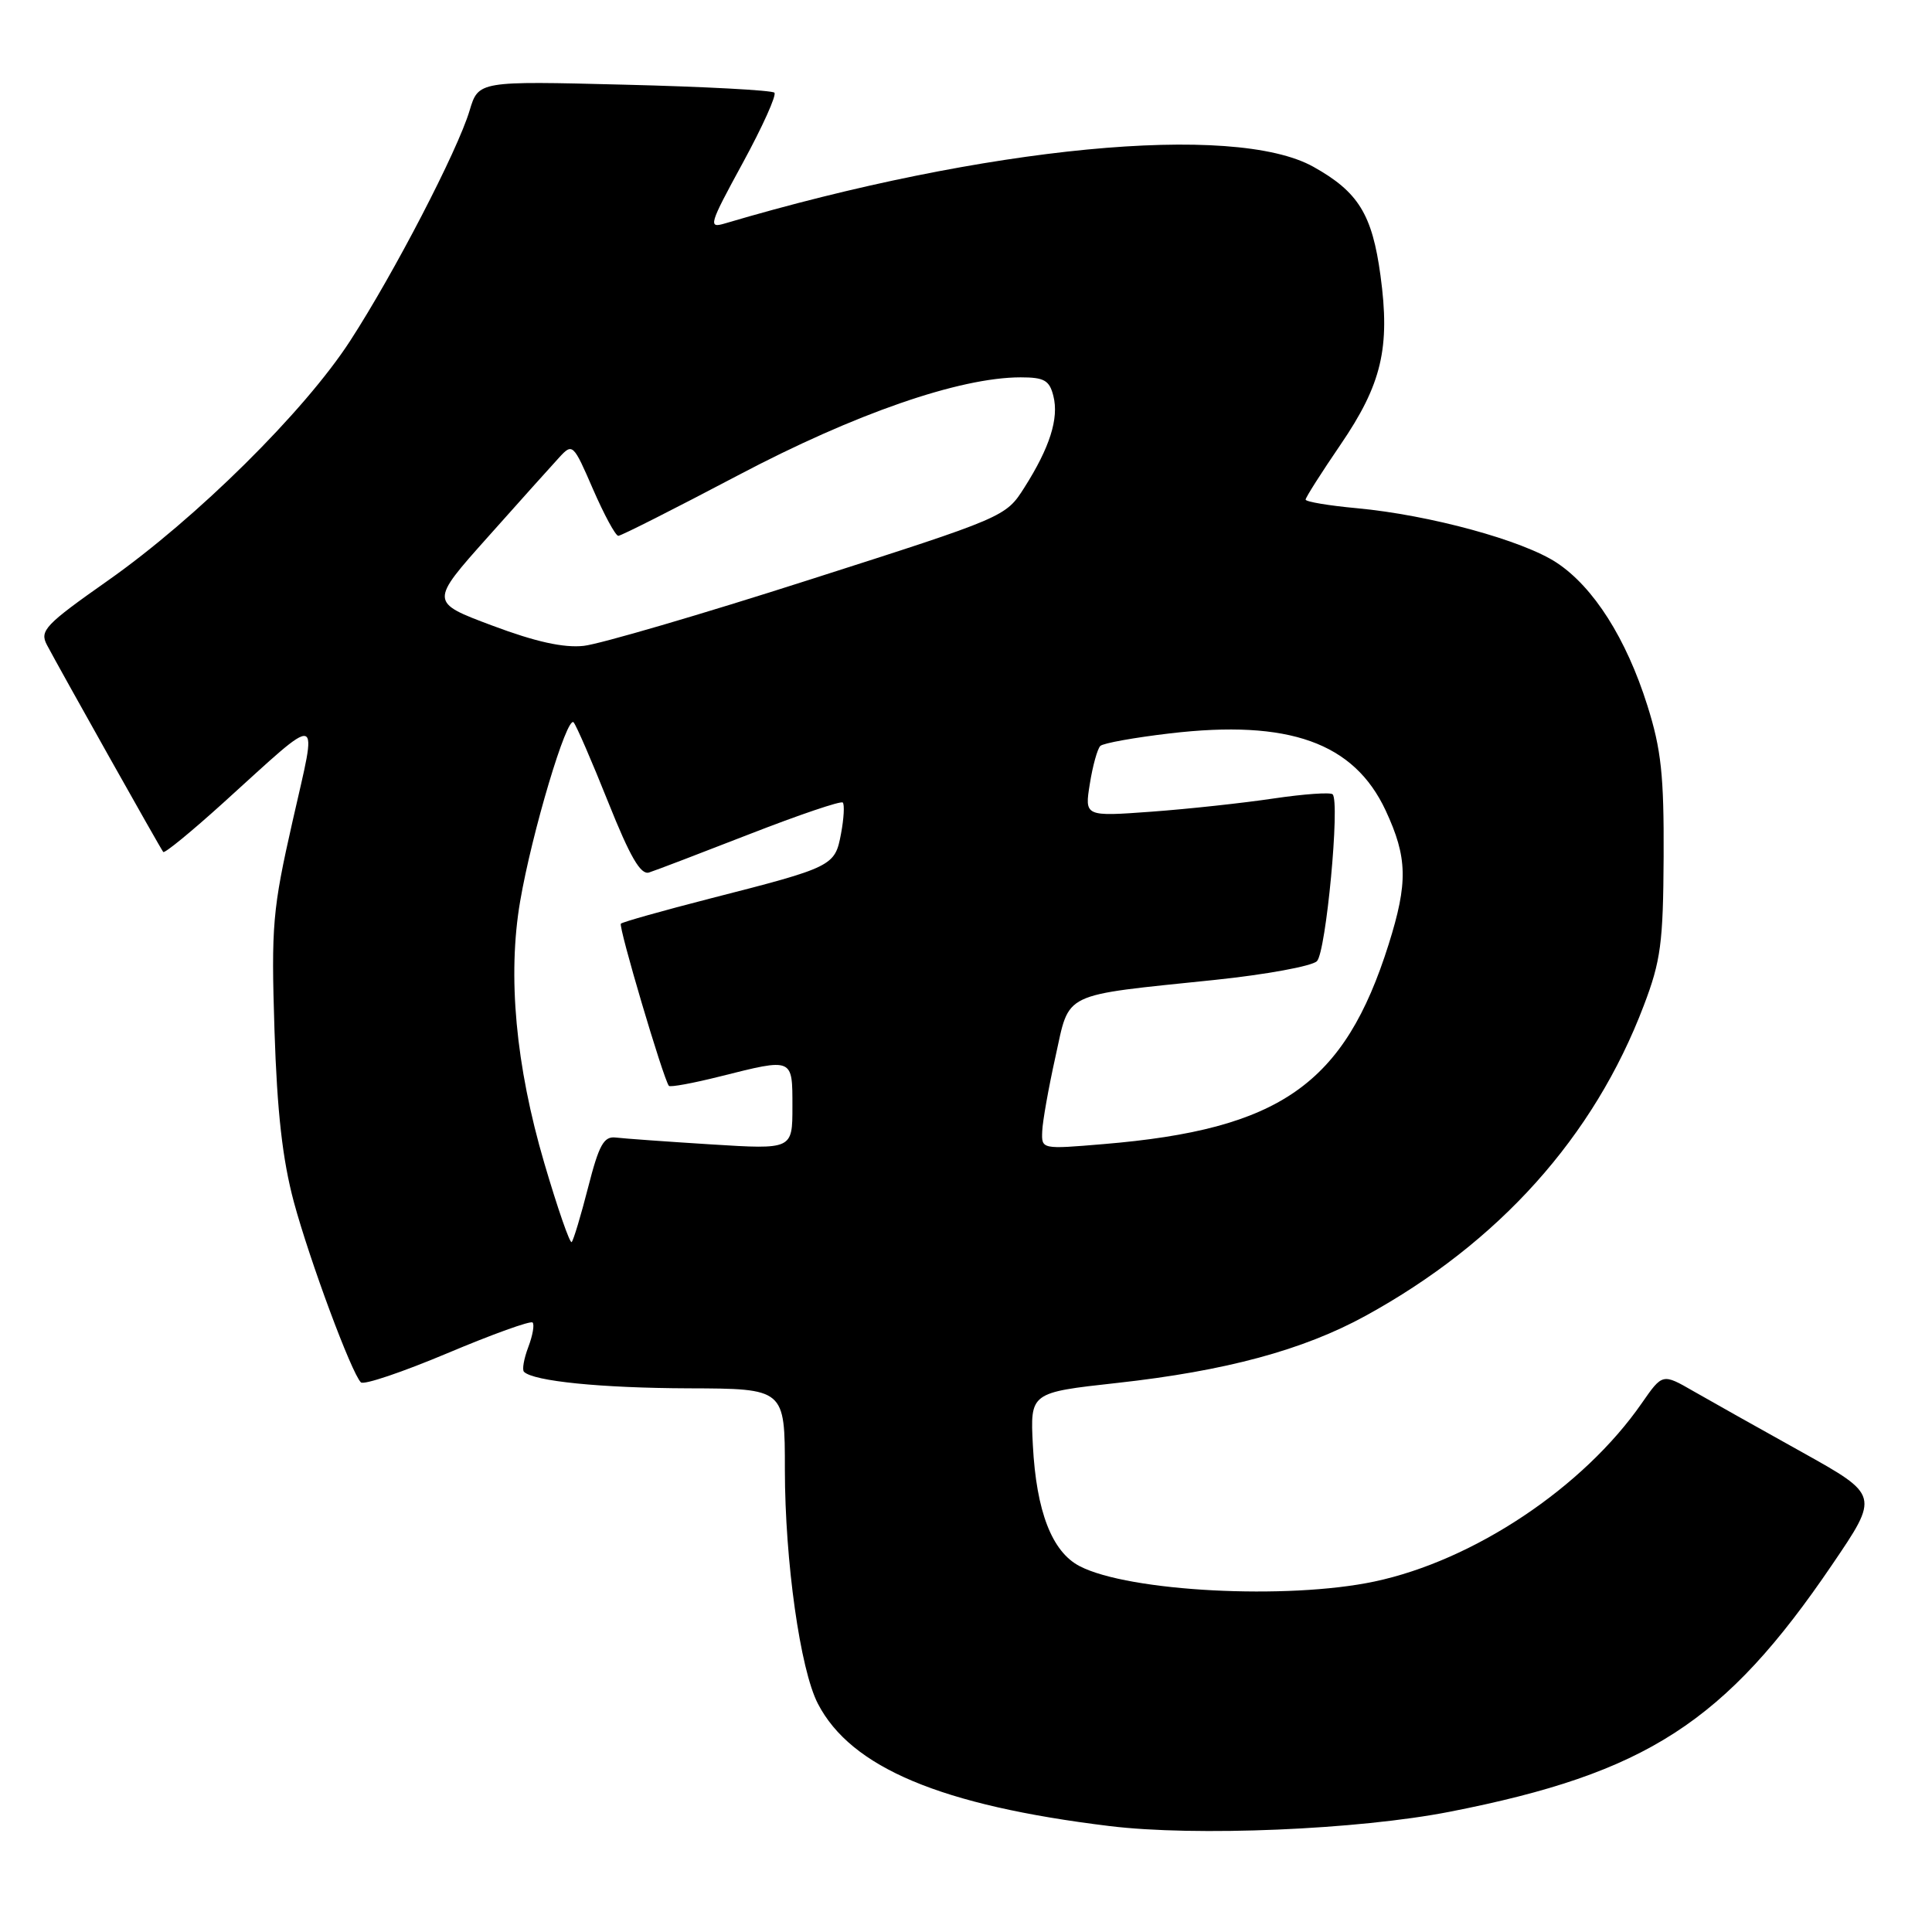 <?xml version="1.0" encoding="UTF-8" standalone="no"?>
<!DOCTYPE svg PUBLIC "-//W3C//DTD SVG 1.1//EN" "http://www.w3.org/Graphics/SVG/1.1/DTD/svg11.dtd" >
<svg xmlns="http://www.w3.org/2000/svg" xmlns:xlink="http://www.w3.org/1999/xlink" version="1.1" viewBox="0 0 256 256">
 <g >
 <path fill="currentColor"
d=" M 192.13 240.06 C 218.18 234.95 228.58 228.23 242.78 207.31 C 249.02 198.13 249.02 198.13 238.76 192.41 C 233.12 189.27 226.65 185.64 224.39 184.34 C 220.29 181.98 220.29 181.98 217.55 185.92 C 209.82 197.08 195.30 206.77 182.12 209.56 C 170.61 212.00 149.60 210.91 143.07 207.53 C 139.39 205.63 137.32 200.28 136.86 191.51 C 136.50 184.52 136.50 184.52 148.00 183.25 C 162.41 181.66 172.67 178.89 180.93 174.36 C 198.61 164.67 211.21 150.63 217.81 133.24 C 220.07 127.31 220.38 124.94 220.44 113.50 C 220.49 102.75 220.12 99.29 218.29 93.50 C 215.49 84.61 211.16 77.80 206.28 74.57 C 201.81 71.61 189.47 68.24 179.79 67.34 C 176.06 67.00 173.00 66.48 173.00 66.20 C 173.00 65.92 175.08 62.65 177.62 58.93 C 183.08 50.93 184.23 46.10 182.92 36.50 C 181.82 28.40 179.99 25.43 174.03 22.10 C 163.49 16.22 130.57 19.39 96.08 29.60 C 93.80 30.28 93.93 29.83 98.42 21.59 C 101.04 16.78 102.93 12.59 102.61 12.28 C 102.29 11.96 93.34 11.48 82.72 11.22 C 63.40 10.73 63.40 10.73 62.22 14.66 C 60.63 19.97 52.23 36.17 46.40 45.16 C 40.33 54.53 26.03 68.68 14.28 76.94 C 5.99 82.77 5.23 83.57 6.21 85.44 C 7.85 88.56 21.26 112.44 21.63 112.89 C 21.81 113.11 25.38 110.18 29.57 106.39 C 42.94 94.29 42.10 94.07 38.77 108.80 C 36.11 120.55 35.93 122.63 36.37 136.50 C 36.72 147.36 37.43 153.64 38.94 159.28 C 41.05 167.07 46.56 181.91 47.82 183.17 C 48.20 183.55 53.36 181.80 59.30 179.30 C 65.23 176.80 70.31 174.97 70.57 175.24 C 70.84 175.51 70.58 176.97 70.00 178.50 C 69.42 180.03 69.16 181.50 69.43 181.77 C 70.69 183.02 79.63 183.92 91.25 183.96 C 104.00 184.00 104.00 184.00 104.00 194.75 C 104.01 206.87 106.03 221.22 108.37 225.74 C 112.75 234.22 124.71 239.24 147.00 241.96 C 158.40 243.36 179.96 242.45 192.13 240.06 Z  M 72.12 154.11 C 68.33 141.21 67.23 129.30 68.92 119.44 C 70.47 110.35 75.14 94.71 76.01 95.72 C 76.38 96.15 78.44 100.91 80.59 106.29 C 83.49 113.55 84.89 115.96 86.00 115.61 C 86.83 115.35 92.84 113.05 99.36 110.51 C 105.88 107.97 111.42 106.09 111.67 106.34 C 111.92 106.59 111.82 108.45 111.44 110.47 C 110.63 114.77 110.40 114.89 94.09 119.06 C 87.82 120.67 82.50 122.17 82.27 122.39 C 81.91 122.75 87.88 142.91 88.63 143.88 C 88.79 144.09 91.85 143.53 95.42 142.63 C 105.14 140.19 105.00 140.13 105.00 146.65 C 105.00 152.31 105.00 152.31 94.25 151.64 C 88.34 151.27 82.64 150.86 81.59 150.73 C 80.01 150.54 79.37 151.69 77.93 157.33 C 76.97 161.08 75.99 164.34 75.75 164.58 C 75.52 164.82 73.88 160.10 72.12 154.11 Z  M 138.10 149.89 C 138.15 148.58 138.94 144.14 139.85 140.04 C 141.78 131.32 140.41 131.98 160.90 129.85 C 167.72 129.14 173.84 128.02 174.50 127.36 C 175.71 126.15 177.58 106.24 176.58 105.25 C 176.29 104.96 172.78 105.21 168.78 105.80 C 164.77 106.40 157.50 107.19 152.61 107.55 C 143.71 108.20 143.71 108.20 144.41 103.85 C 144.79 101.46 145.42 99.20 145.80 98.84 C 146.19 98.47 150.32 97.73 155.00 97.18 C 170.80 95.32 179.41 98.40 183.61 107.40 C 186.51 113.64 186.58 116.94 184.00 125.14 C 178.14 143.70 169.65 149.65 146.21 151.60 C 138.01 152.29 138.00 152.29 138.10 149.89 Z  M 65.22 82.89 C 56.94 79.79 56.94 79.79 64.65 71.15 C 68.89 66.39 73.16 61.63 74.13 60.58 C 75.86 58.70 75.98 58.82 78.58 64.83 C 80.06 68.22 81.56 71.00 81.93 71.00 C 82.30 71.00 89.43 67.39 97.78 62.99 C 113.26 54.82 127.13 50.01 135.23 50.00 C 138.37 50.00 139.06 50.39 139.58 52.48 C 140.33 55.44 139.10 59.31 135.73 64.61 C 133.27 68.49 133.17 68.53 107.22 76.83 C 92.91 81.42 79.46 85.35 77.35 85.58 C 74.69 85.87 70.94 85.04 65.22 82.89 Z "/>
</g>
</svg>